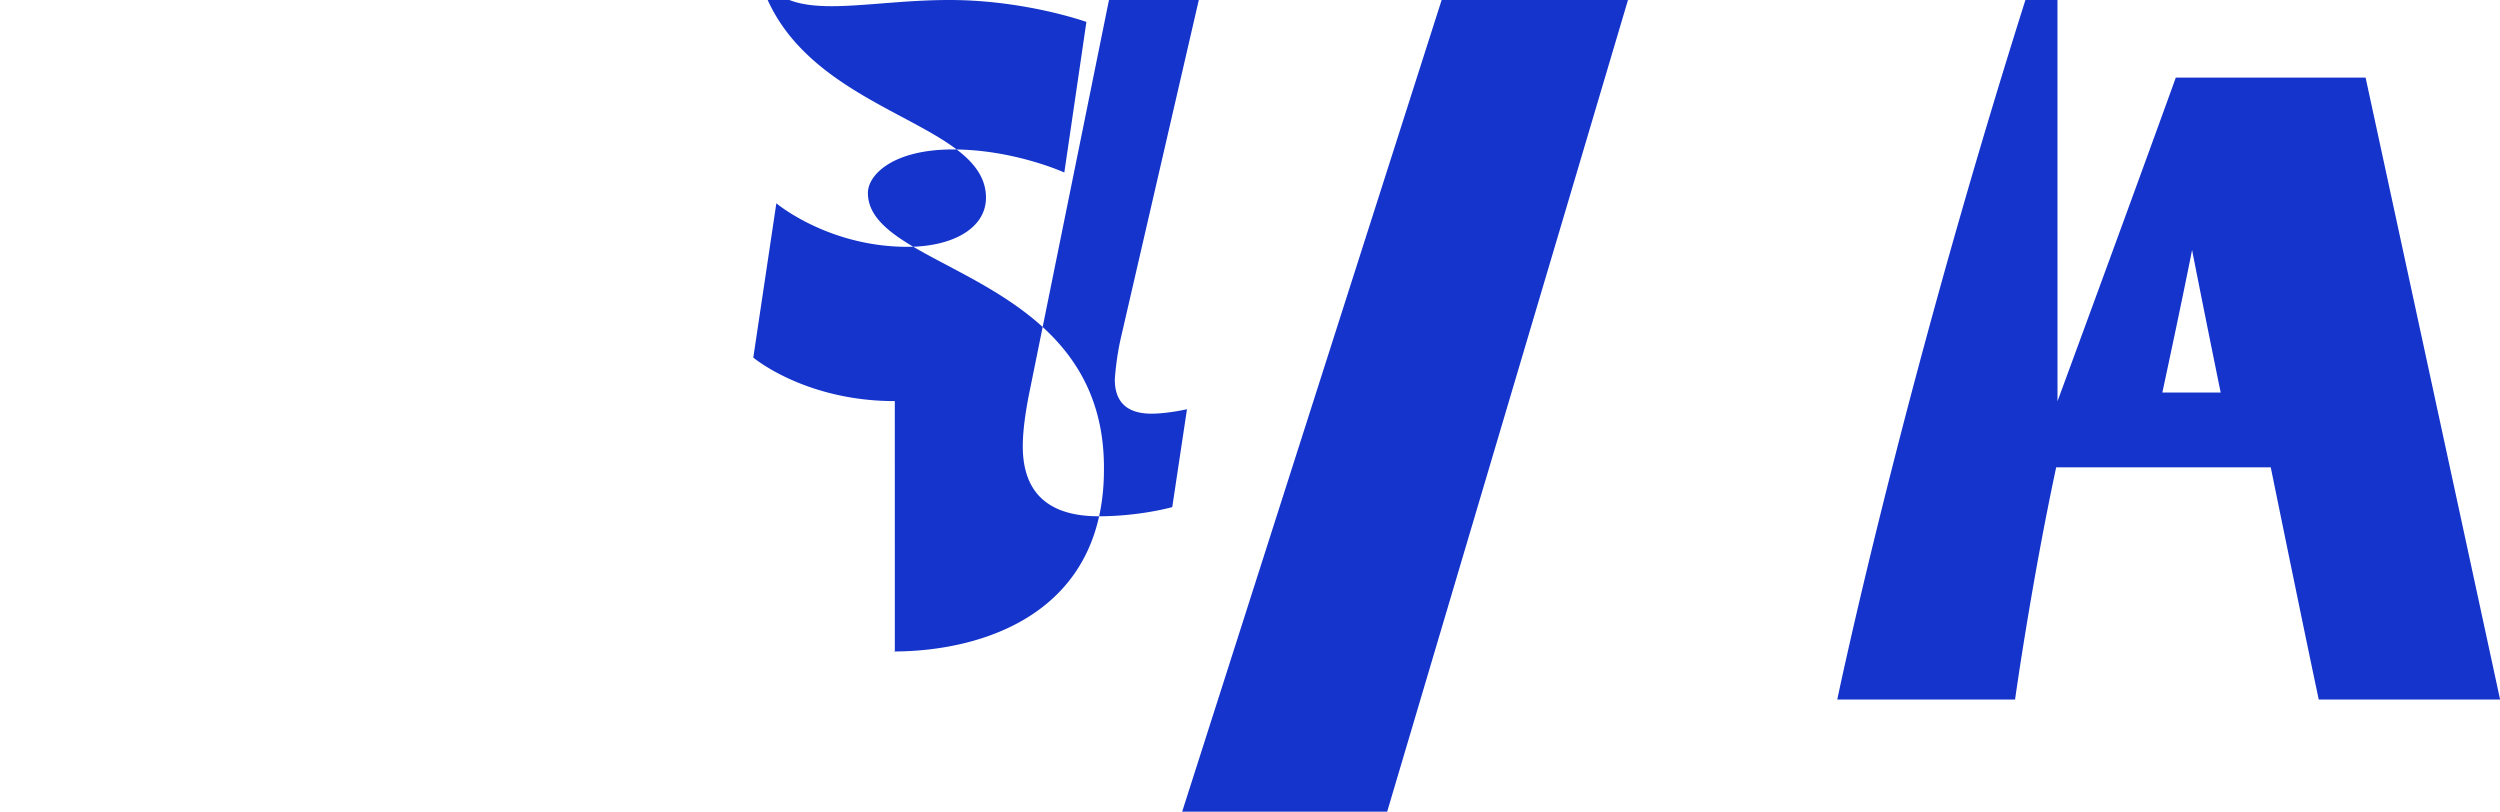 <svg xmlns="http://www.w3.org/2000/svg" viewBox="0 0 1000 324.68">
  <path fill="#1434CB" d="M651.19,0,554.86,324.68h-82L576.66,0ZM823,160.51c32.79-89.11,47.32-129.46,47.32-129.46h75.92s6.88,31.81,28,129.46c21.12,97.54,25.79,119.29,25.79,119.29H927.5s-4.67-21.75-19.2-92.87H822.47c-10.11,47.32-16.44,92.87-16.44,92.87H734.91s29.69-142.9,88.07-319.4h0ZM888.27,157c-7.33-35.93-11.44-57-11.44-57s-3.67,18.75-11.89,57Zm-530.35,3.44c-35.93,0-56.6-17.41-56.6-17.41l9.22-61.71s20.67,17.41,52.48,17.41c17.86,0,31.37-7.33,31.37-19.66,0-35.48-93.53-33.23-93.53-109.8C300.86,15.42,335.2,0,379.74,0c30.37,0,54.82,8.77,54.82,8.77L425.73,69s-20.23-9.22-44.57-9.22c-23.9,0-34,10.11-34,17.41,0,31.37,94.42,31.81,94.42,109.8.45,58.93-49.32,73.6-84.25,73.6l.6-.11ZM443.59,0l-31.81,156.84c-1.78,8.77-2.67,16.1-2.67,21.67,0,19.66,11.44,28,30.37,28,16.54,0,29.42-3.67,29.42-3.67l5.89-39.15s-7.77,1.78-14.21,1.78c-11,0-14.66-5.89-14.66-13.66a113.41,113.41,0,0,1,2.22-15.77L479.52,0Z"/>
</svg>